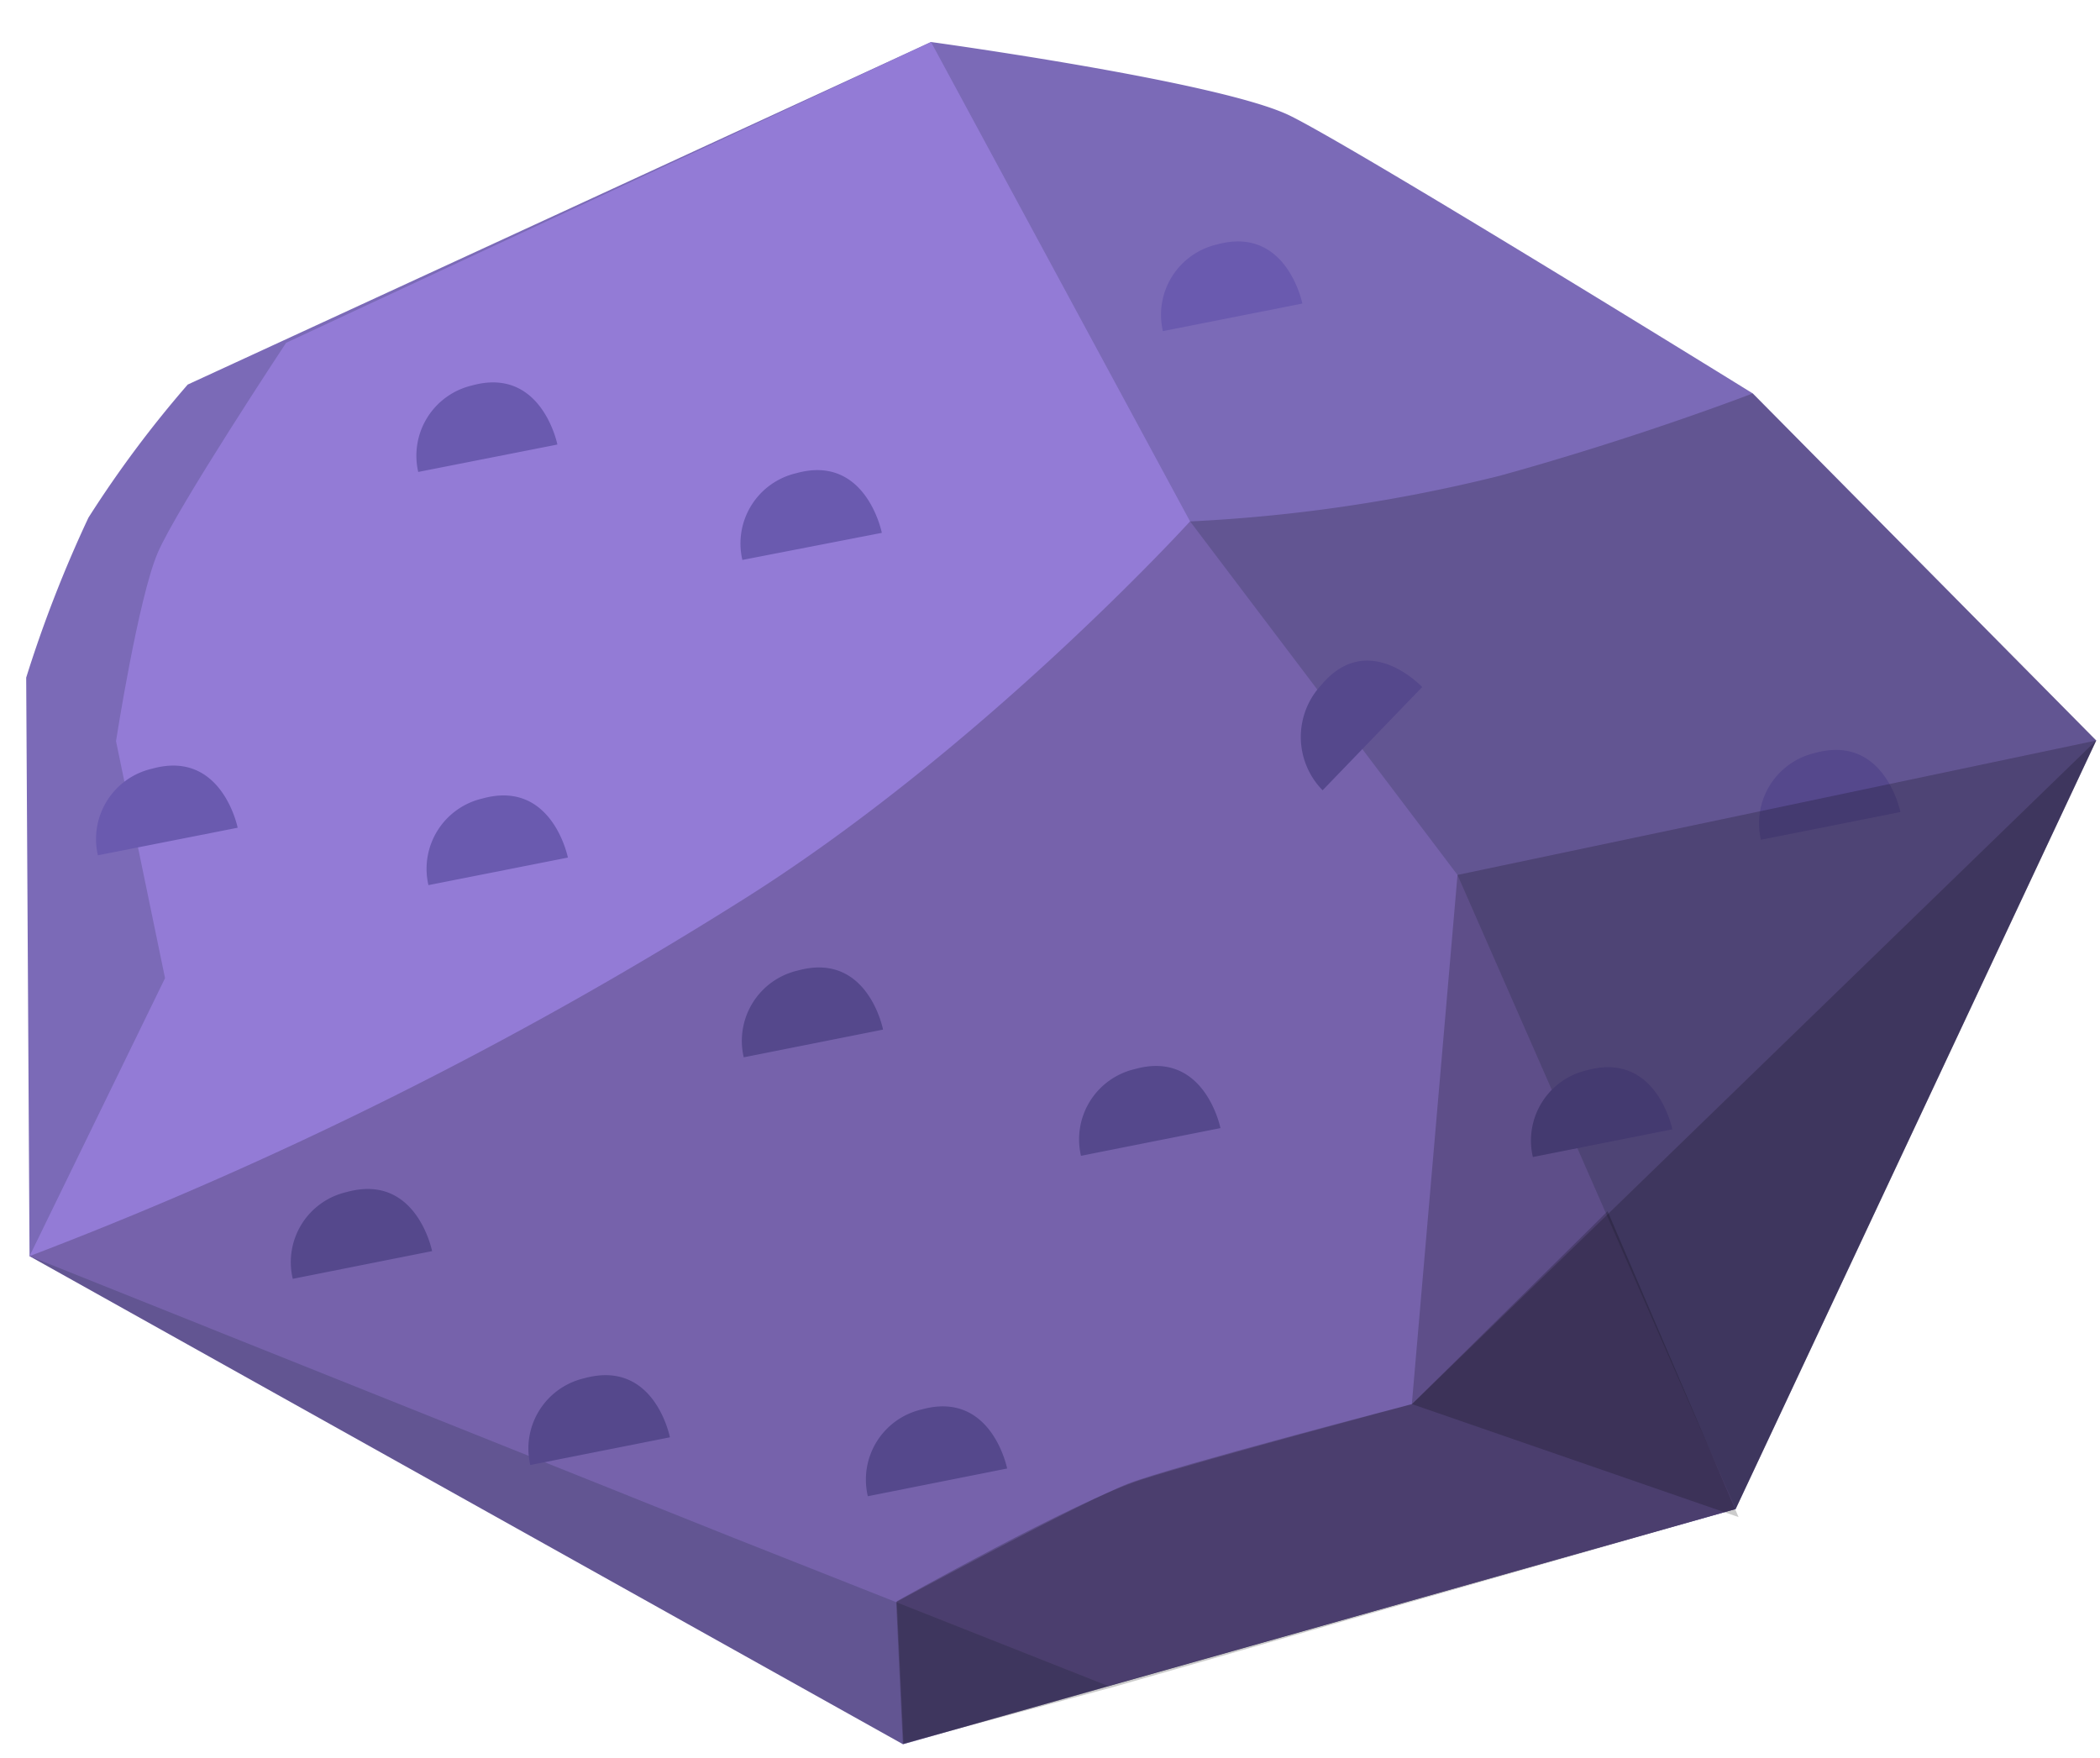 <svg id="圖層_1" data-name="圖層 1" xmlns="http://www.w3.org/2000/svg" viewBox="0 0 137.93 115.45"><defs><style>.cls-1{fill:#7b6ab7;}.cls-2{fill:#937bd6;}.cls-3{fill:#6a5aaf;}.cls-4{opacity:0.2;}.cls-5{fill:none;}</style></defs><title>rock</title><path class="cls-1" d="M61.15,2.76s19.07,2.61,23.6,4.85,30.37,18.23,30.37,18.23l22.56,22.8L114,99.12,59.31,114.57,1.94,82.51l-.22-38A83.38,83.38,0,0,1,5.81,34a73.43,73.43,0,0,1,6.52-8.74Z"/><path class="cls-2" d="M61.15,2.76,18.79,22.52s-7.15,10.81-8.43,13.79S7.62,48.68,7.62,48.68l3.22,15.57L1.94,82.51,48.15,101l24.62,9.74L114,99.12,95.73,57.47,78.16,34.24Z"/><path class="cls-3" d="M27.47,31h0A4.74,4.74,0,0,1,31,25.32c4.58-1.27,5.61,3.88,5.61,3.88Z"/><path class="cls-3" d="M6.43,56.18h0A4.74,4.74,0,0,1,10,50.49c4.58-1.27,5.61,3.88,5.61,3.88Z"/><path class="cls-3" d="M19.23,84h0a4.72,4.72,0,0,1,3.54-5.7c4.59-1.27,5.61,3.88,5.61,3.88Z"/><path class="cls-3" d="M48.85,69.45h0a4.74,4.74,0,0,1,3.55-5.7C57,62.48,58,67.63,58,67.63Z"/><path class="cls-3" d="M71,75.92h0a4.74,4.74,0,0,1,3.55-5.7c4.58-1.27,5.61,3.88,5.61,3.88Z"/><path class="cls-3" d="M34.83,96.23h0a4.74,4.74,0,0,1,3.55-5.7C43,89.26,44,94.41,44,94.41Z"/><path class="cls-3" d="M57,98.28h0a4.73,4.73,0,0,1,3.54-5.7c4.59-1.27,5.61,3.88,5.61,3.88Z"/><path class="cls-3" d="M48.76,36.78h0a4.74,4.74,0,0,1,3.55-5.7C56.89,29.81,57.92,35,57.92,35Z"/><path class="cls-3" d="M28.14,58.14h0a4.74,4.74,0,0,1,3.55-5.69c4.58-1.27,5.61,3.88,5.61,3.88Z"/><path class="cls-3" d="M76.38,21.75h0a4.74,4.74,0,0,1,3.55-5.69c4.58-1.27,5.61,3.88,5.61,3.88Z"/><path class="cls-3" d="M115.66,55.16h0a4.74,4.74,0,0,1,3.55-5.7c4.58-1.27,5.61,3.88,5.61,3.88Z"/><path class="cls-3" d="M100.68,76h0a4.74,4.74,0,0,1,3.55-5.7c4.58-1.27,5.61,3.88,5.61,3.88Z"/><path class="cls-3" d="M86.87,51.91h0A5,5,0,0,1,86.78,45c3.08-3.69,6.63.13,6.63.13Z"/><path class="cls-4" d="M137.68,48.64,95.73,57.47l-3,34.76s-15.61,4.06-18.6,5.21-15.27,7.79-15.27,7.79l.44,9.34L114,99.12Z"/><path class="cls-4" d="M137.68,48.64,92.74,92.23S79.33,95.8,75,97.18s-16.1,8-16.1,8l.44,9.34,13.76-3.7L114,99.12Z"/><path class="cls-4" d="M115.12,25.84s-7.35,2.85-16.61,5.41a104.76,104.76,0,0,1-20.35,3S64.39,49.39,48.39,59.35A265.13,265.13,0,0,1,1.94,82.51l57.37,32.06L114,99.12l23.69-50.48Z"/><polygon class="cls-4" points="105.59 79.56 92.74 92.23 114.19 99.65 105.59 79.56"/><polygon id="_切片_" data-name="&lt;切片&gt;" class="cls-5" points="0 115.5 1.5 2 139 2 137.5 115.5 0 115.5"/></svg>